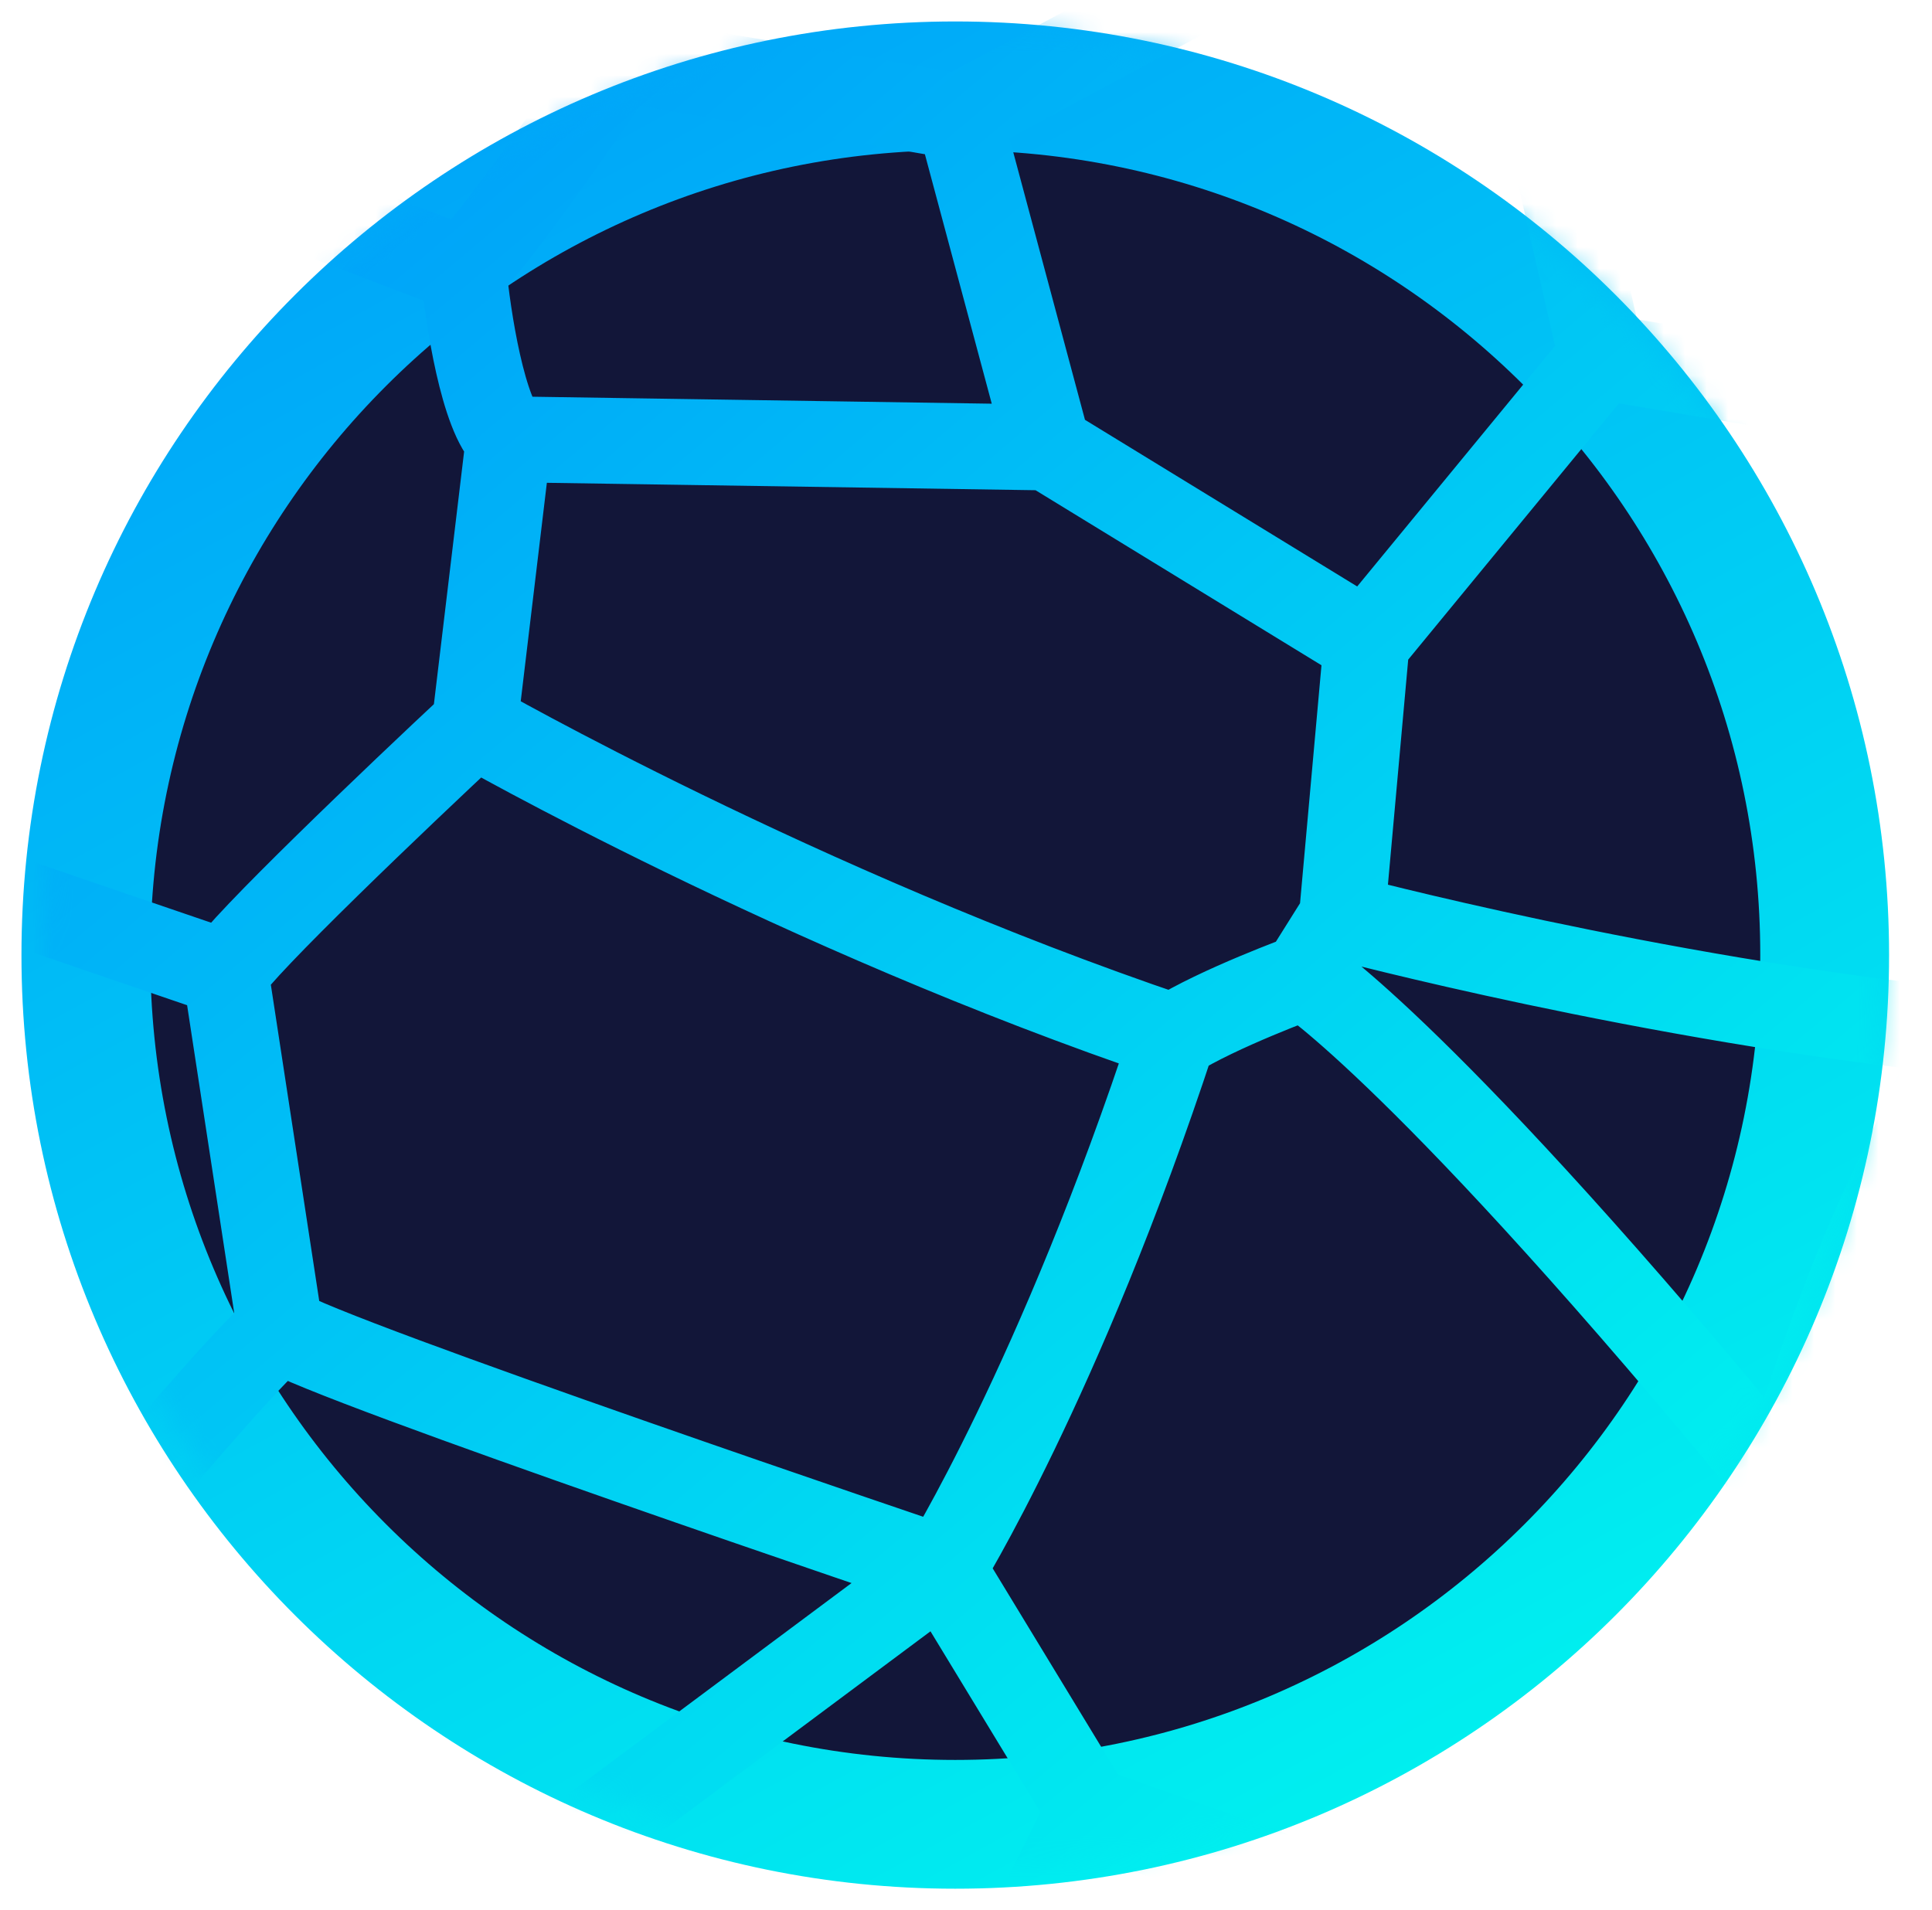 <svg width="90" height="89" viewBox="0 0 90 89" fill="none" xmlns="http://www.w3.org/2000/svg">
<path d="M44.5 85C66.868 85 85 66.868 85 44.5C85 22.133 66.868 4 44.5 4C22.133 4 4 22.133 4 44.5C4 66.868 22.133 85 44.5 85Z" fill="#121639" stroke="url(#paint0_linear_184_2214)" stroke-width="6"/>
<mask id="mask0_184_2214" style="mask-type:alpha" maskUnits="userSpaceOnUse" x="2" y="1" width="86" height="86">
<path d="M44.75 1.5L49.219 1.734L53.638 2.434L57.961 3.592L62.138 5.196L66.125 7.227L69.878 9.665L73.355 12.481L76.519 15.645L79.336 19.122L81.773 22.875L83.804 26.862L85.408 31.039L86.566 35.362L87.266 39.781L87.5 44.25L87.266 48.719L86.566 53.138L85.408 57.461L83.804 61.638L81.773 65.625L79.336 69.378L76.519 72.855L73.355 76.019L69.878 78.836L66.125 81.273L62.138 83.304L57.961 84.908L53.638 86.066L49.219 86.766L44.75 87L40.281 86.766L35.862 86.066L31.539 84.908L27.362 83.304L23.375 81.273L19.622 78.836L16.145 76.019L12.981 72.855L10.165 69.378L7.727 65.625L5.696 61.638L4.092 57.461L2.934 53.138L2.234 48.719L2 44.25L2.234 39.781L2.934 35.362L4.092 31.039L5.696 26.862L7.727 22.875L10.165 19.122L12.981 15.645L16.145 12.481L19.622 9.665L23.375 7.227L27.362 5.196L31.539 3.592L35.862 2.434L40.281 1.734L44.75 1.5Z" fill="white"/>
</mask>
<g mask="url(#mask0_184_2214)">
<path d="M-17.232 35.857L10.51 45.335M-17.232 35.857C-17.232 35.857 -28.852 48.771 -29.491 50.672C-30.131 52.573 -25.122 69.103 -24.062 70.933C-23.003 72.763 -8.683 84.877 -7.371 85.486M-17.232 35.857C-17.232 35.857 -18.433 31.374 -18.77 30.119C-19.106 28.864 -12.853 20.847 -12.853 20.847M10.51 45.335C10.51 45.335 12.685 59.549 13.052 61.949M10.51 45.335C11.238 44.063 18.548 37.095 22.112 33.77M-7.371 85.486C0.605 76.294 10.973 63.467 13.052 61.949M-7.371 85.486C-6.977 86.956 -6.698 87.996 -6.362 89.251C-6.026 90.506 10.492 97.995 10.492 97.995M-12.853 20.847L-15.642 5.451C-15.642 5.451 -12.214 -5.268 -3.951 -8.635M-12.853 20.847L9.466 7.948M13.052 61.949C15.362 63.444 43.913 73.09 43.913 73.09M22.112 33.77L23.703 20.468M22.112 33.77C22.112 33.77 37.215 42.407 54.646 48.306M43.913 73.09C43.913 73.09 49.387 64.32 54.646 48.306M43.913 73.09L10.492 97.995M43.913 73.09L50.742 84.327M10.492 97.995L12.68 102.982C16.376 105.201 22.203 108.708 26.805 111.496C30.47 113.716 33.358 115.481 33.776 115.778M-3.951 -8.635L9.466 7.948M-3.951 -8.635L6.738 -23.607M9.466 7.948L21.589 12.579M21.589 12.579C21.793 14.766 22.502 19.406 23.703 20.468M21.589 12.579C22.822 11.48 26.965 5.565 28.883 2.745M6.738 -23.607C16.707 -19.167 19.651 -17.458 30.083 -9.876M6.738 -23.607C7.451 -23.797 21.816 -33.604 25.022 -34.463C28.229 -35.323 41.121 -27.823 41.121 -27.823M23.703 20.468L48.817 20.849M54.646 48.306C56.766 46.969 60.771 45.511 60.771 45.511M48.817 20.849L63.663 29.939M48.817 20.849L44.685 5.429M63.663 29.939L62.51 42.739M63.663 29.939L74.607 16.629M44.685 5.429L28.883 2.745M44.685 5.429L63.209 -4.531M62.51 42.739L60.771 45.511M62.51 42.739C62.51 42.739 76.901 46.57 91.429 48.059M74.607 16.629L70.227 -2.567M74.607 16.629C74.607 16.629 87.767 18.842 96.2 20.26M60.771 45.511C60.771 45.511 66.518 49.16 82.955 69.162M91.429 48.059C94.42 47.257 99.089 46.006 99.089 46.006M91.429 48.059C88.12 56.3 87.44 55.277 82.955 69.162M82.955 69.162C83.874 72.593 85.309 77.948 85.309 77.948M50.742 84.327C50.742 84.327 64.253 89.163 73.214 91.951M50.742 84.327C45.48 95.09 34.72 116.448 33.776 115.778M33.776 115.778C33.776 115.778 34.257 117.571 34.977 120.261C35.698 122.95 55.801 128.133 58.47 127.418C61.138 126.703 76.463 110.49 76.84 109.044C77.216 107.598 77.488 102.912 77.488 102.912M28.883 2.745L30.083 -9.876M30.083 -9.876L41.295 -20.759M41.295 -20.759L41.121 -27.823M41.295 -20.759L63.209 -4.531M41.121 -27.823L47.175 -34.441M47.175 -34.441C47.175 -34.441 64.509 -23.904 79.573 -17.563M47.175 -34.441L57.109 -39.409L71.382 -39.583L83.624 -30.948L87.855 -22.281M63.209 -4.531L70.082 -3.105C70.082 -3.105 75.867 -11.917 79.573 -17.563M79.573 -17.563C82.695 -19.826 87.567 -23.357 87.567 -23.357L100.672 -16.491M100.672 -16.491C100.672 -16.491 101.403 4.068 96.2 20.26M100.672 -16.491C106.007 -12.539 113.361 -3.812 116.371 0.058L114.013 15.487M96.2 20.26C98.287 21.652 101.546 23.824 101.546 23.824M101.546 23.824L114.013 15.487M101.546 23.824L105.149 37.272M114.013 15.487L127.352 25.365L132.625 49.319M132.625 49.319L105.149 37.272M132.625 49.319L134.883 57.746L127.946 67.484L115.382 75.463M105.149 37.272L99.089 46.006M99.089 46.006C99.089 46.006 103.175 59.132 103.835 72.984M103.835 72.984C101.417 74.532 100.061 75.401 97.643 76.949M103.835 72.984C108.345 73.952 115.382 75.463 115.382 75.463M85.309 77.948C85.309 77.948 92.826 77.339 97.643 76.949M85.309 77.948C85.309 77.948 77.628 86.348 73.214 91.951M97.643 76.949C101.392 88.82 100.933 90.408 102.936 99.553M115.382 75.463C115.382 75.463 107.861 89.828 102.936 99.553M102.936 99.553C100.942 100.664 77.488 102.912 77.488 102.912M73.214 91.951C75.028 95.885 77.488 102.912 77.488 102.912" stroke="url(#paint1_linear_184_2214)" stroke-width="4"/>
</g>
<defs>
<linearGradient id="paint0_linear_184_2214" x1="21.223" y1="1.713" x2="67.105" y2="84.731" gradientUnits="userSpaceOnUse">
<stop stop-color="#00A3F9"/>
<stop offset="1" stop-color="#00F1EF"/>
</linearGradient>
<linearGradient id="paint1_linear_184_2214" x1="15.847" y1="9.969" x2="73.836" y2="78.687" gradientUnits="userSpaceOnUse">
<stop stop-color="#00A3F9"/>
<stop offset="1" stop-color="#00F1EF"/>
</linearGradient>
</defs>
</svg>
